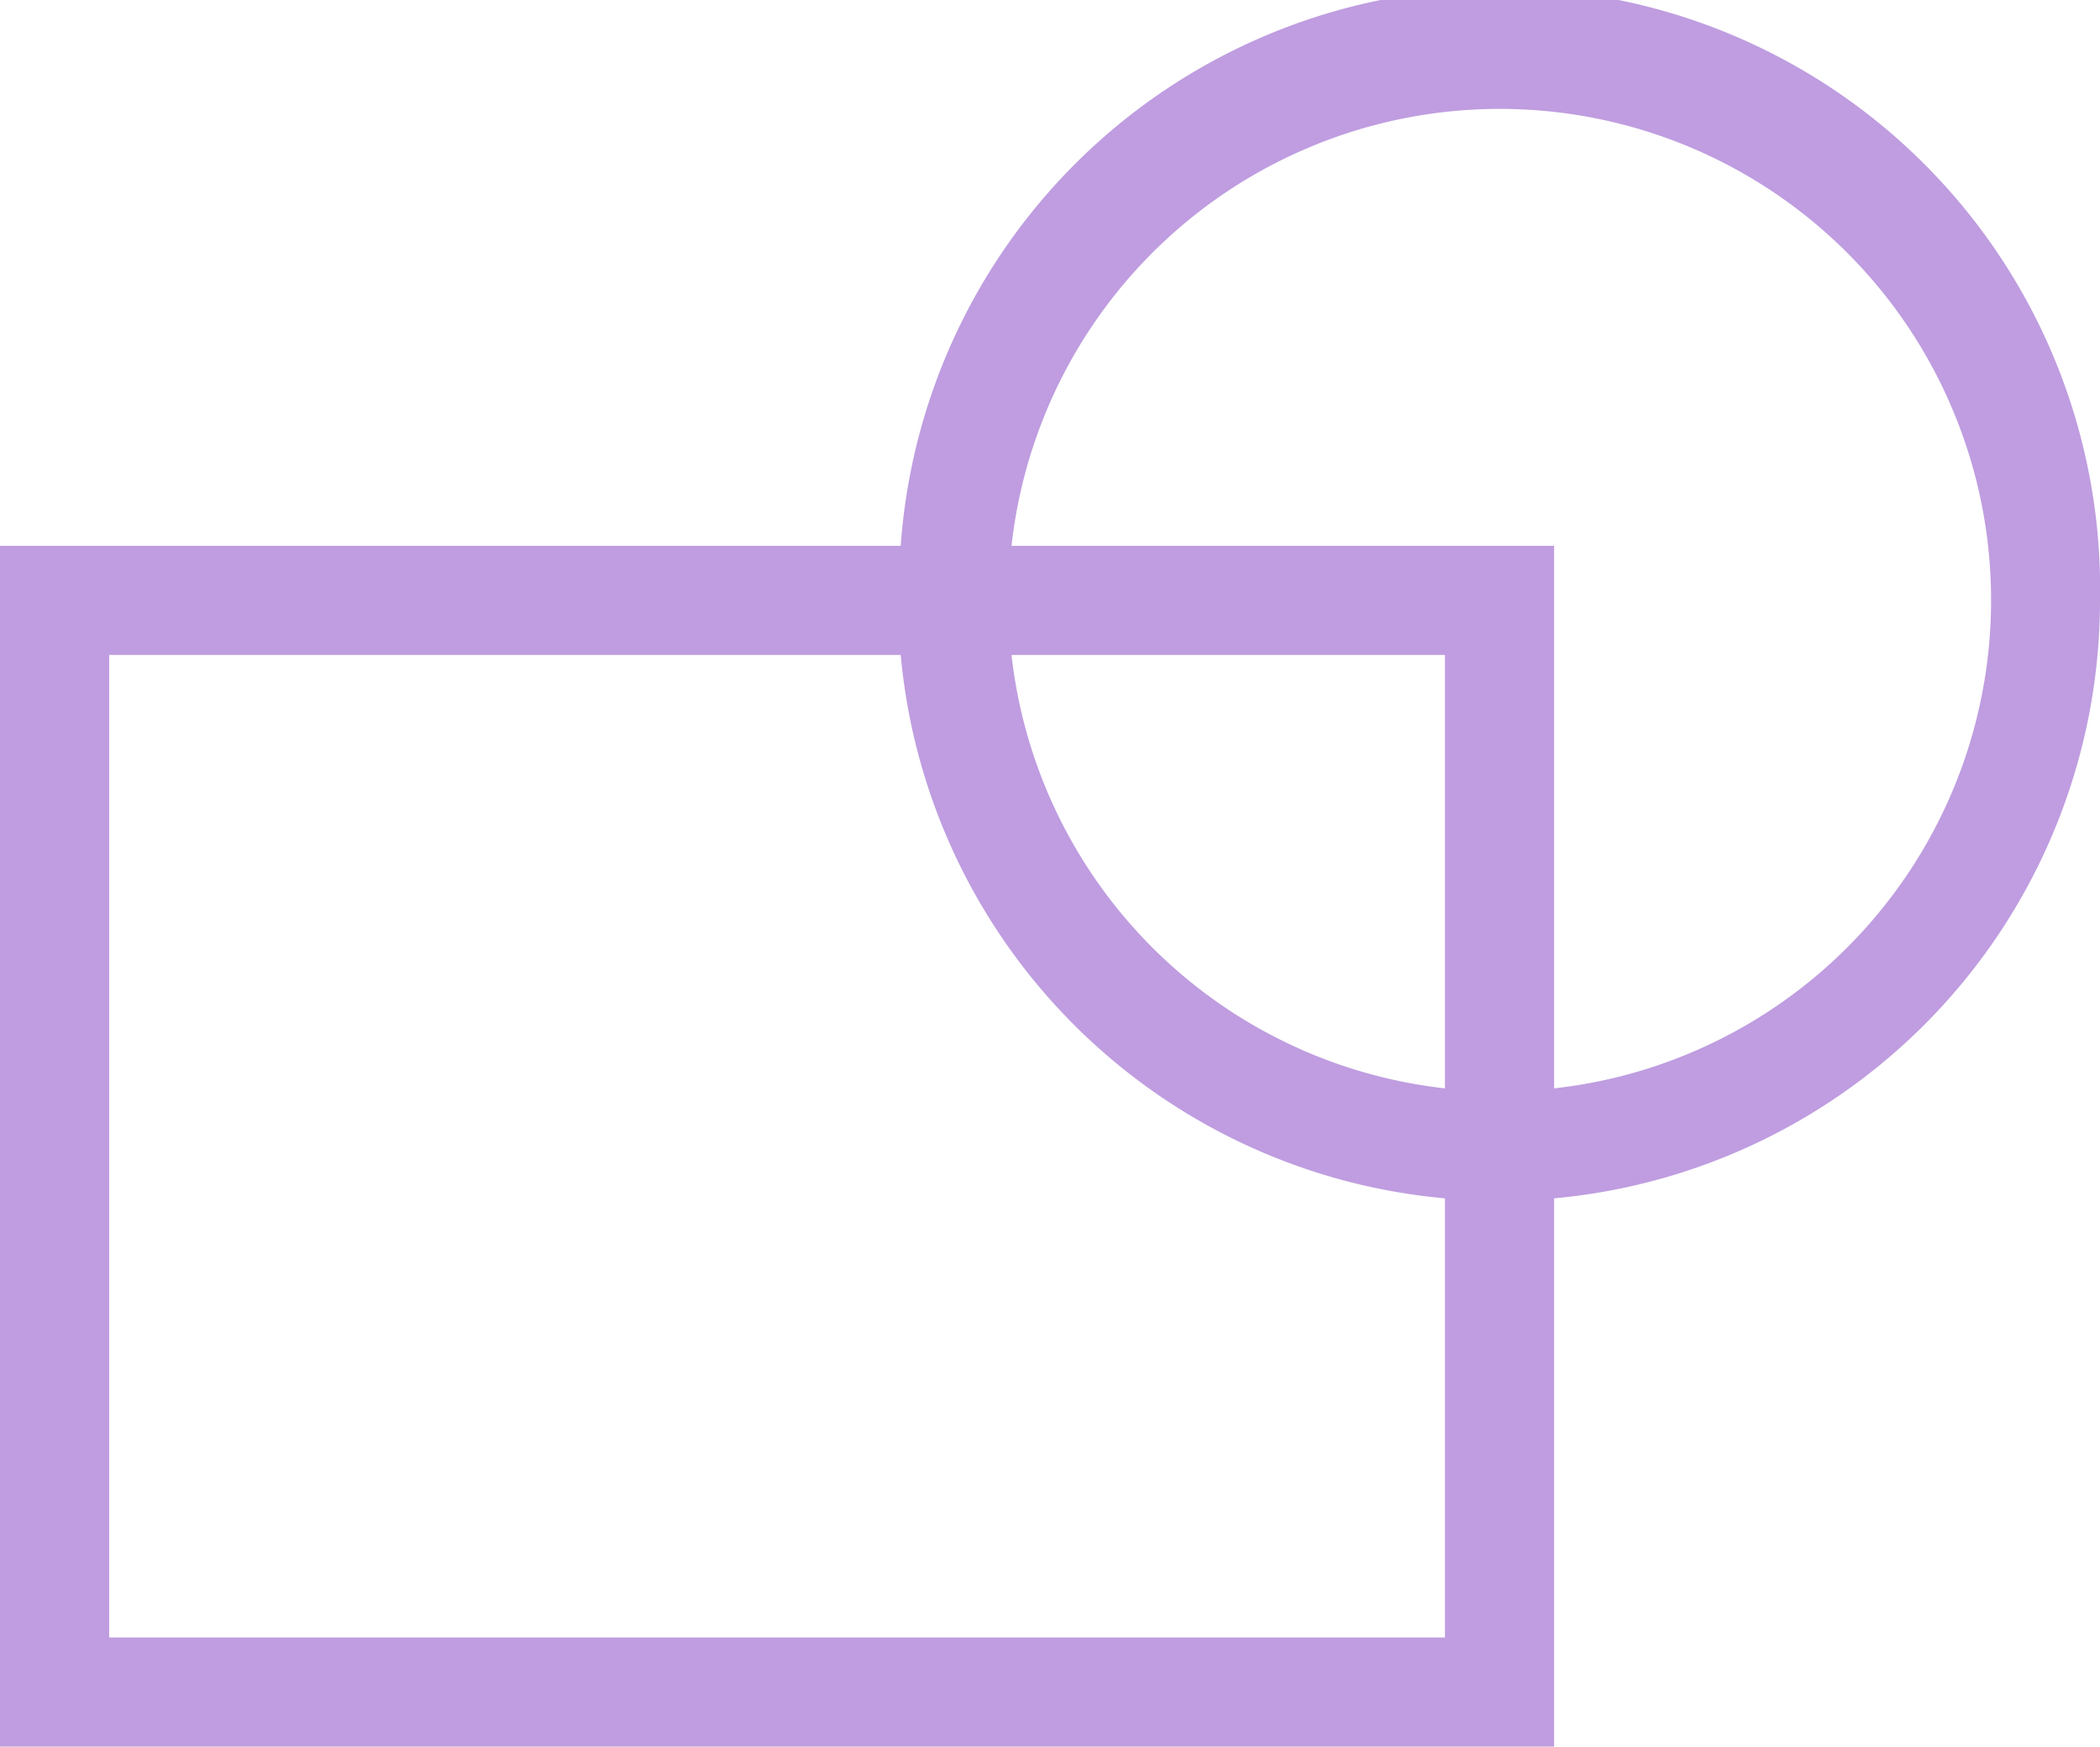 <svg xmlns="http://www.w3.org/2000/svg" width="76.94" height="64" viewBox="0 0 76.94 64"><title>plan-transform</title><path d="M76.94,22A22,22,0,0,0,33,20H0V64H56.94V43.91A22,22,0,0,0,76.94,22Zm-24,17.88A18,18,0,0,1,37.06,24H52.94ZM4,60V24H33A22,22,0,0,0,52.94,43.91V60ZM56.94,39.88V20H37.06A18,18,0,1,1,56.94,39.88Z" fill="#bf9de0"/></svg>